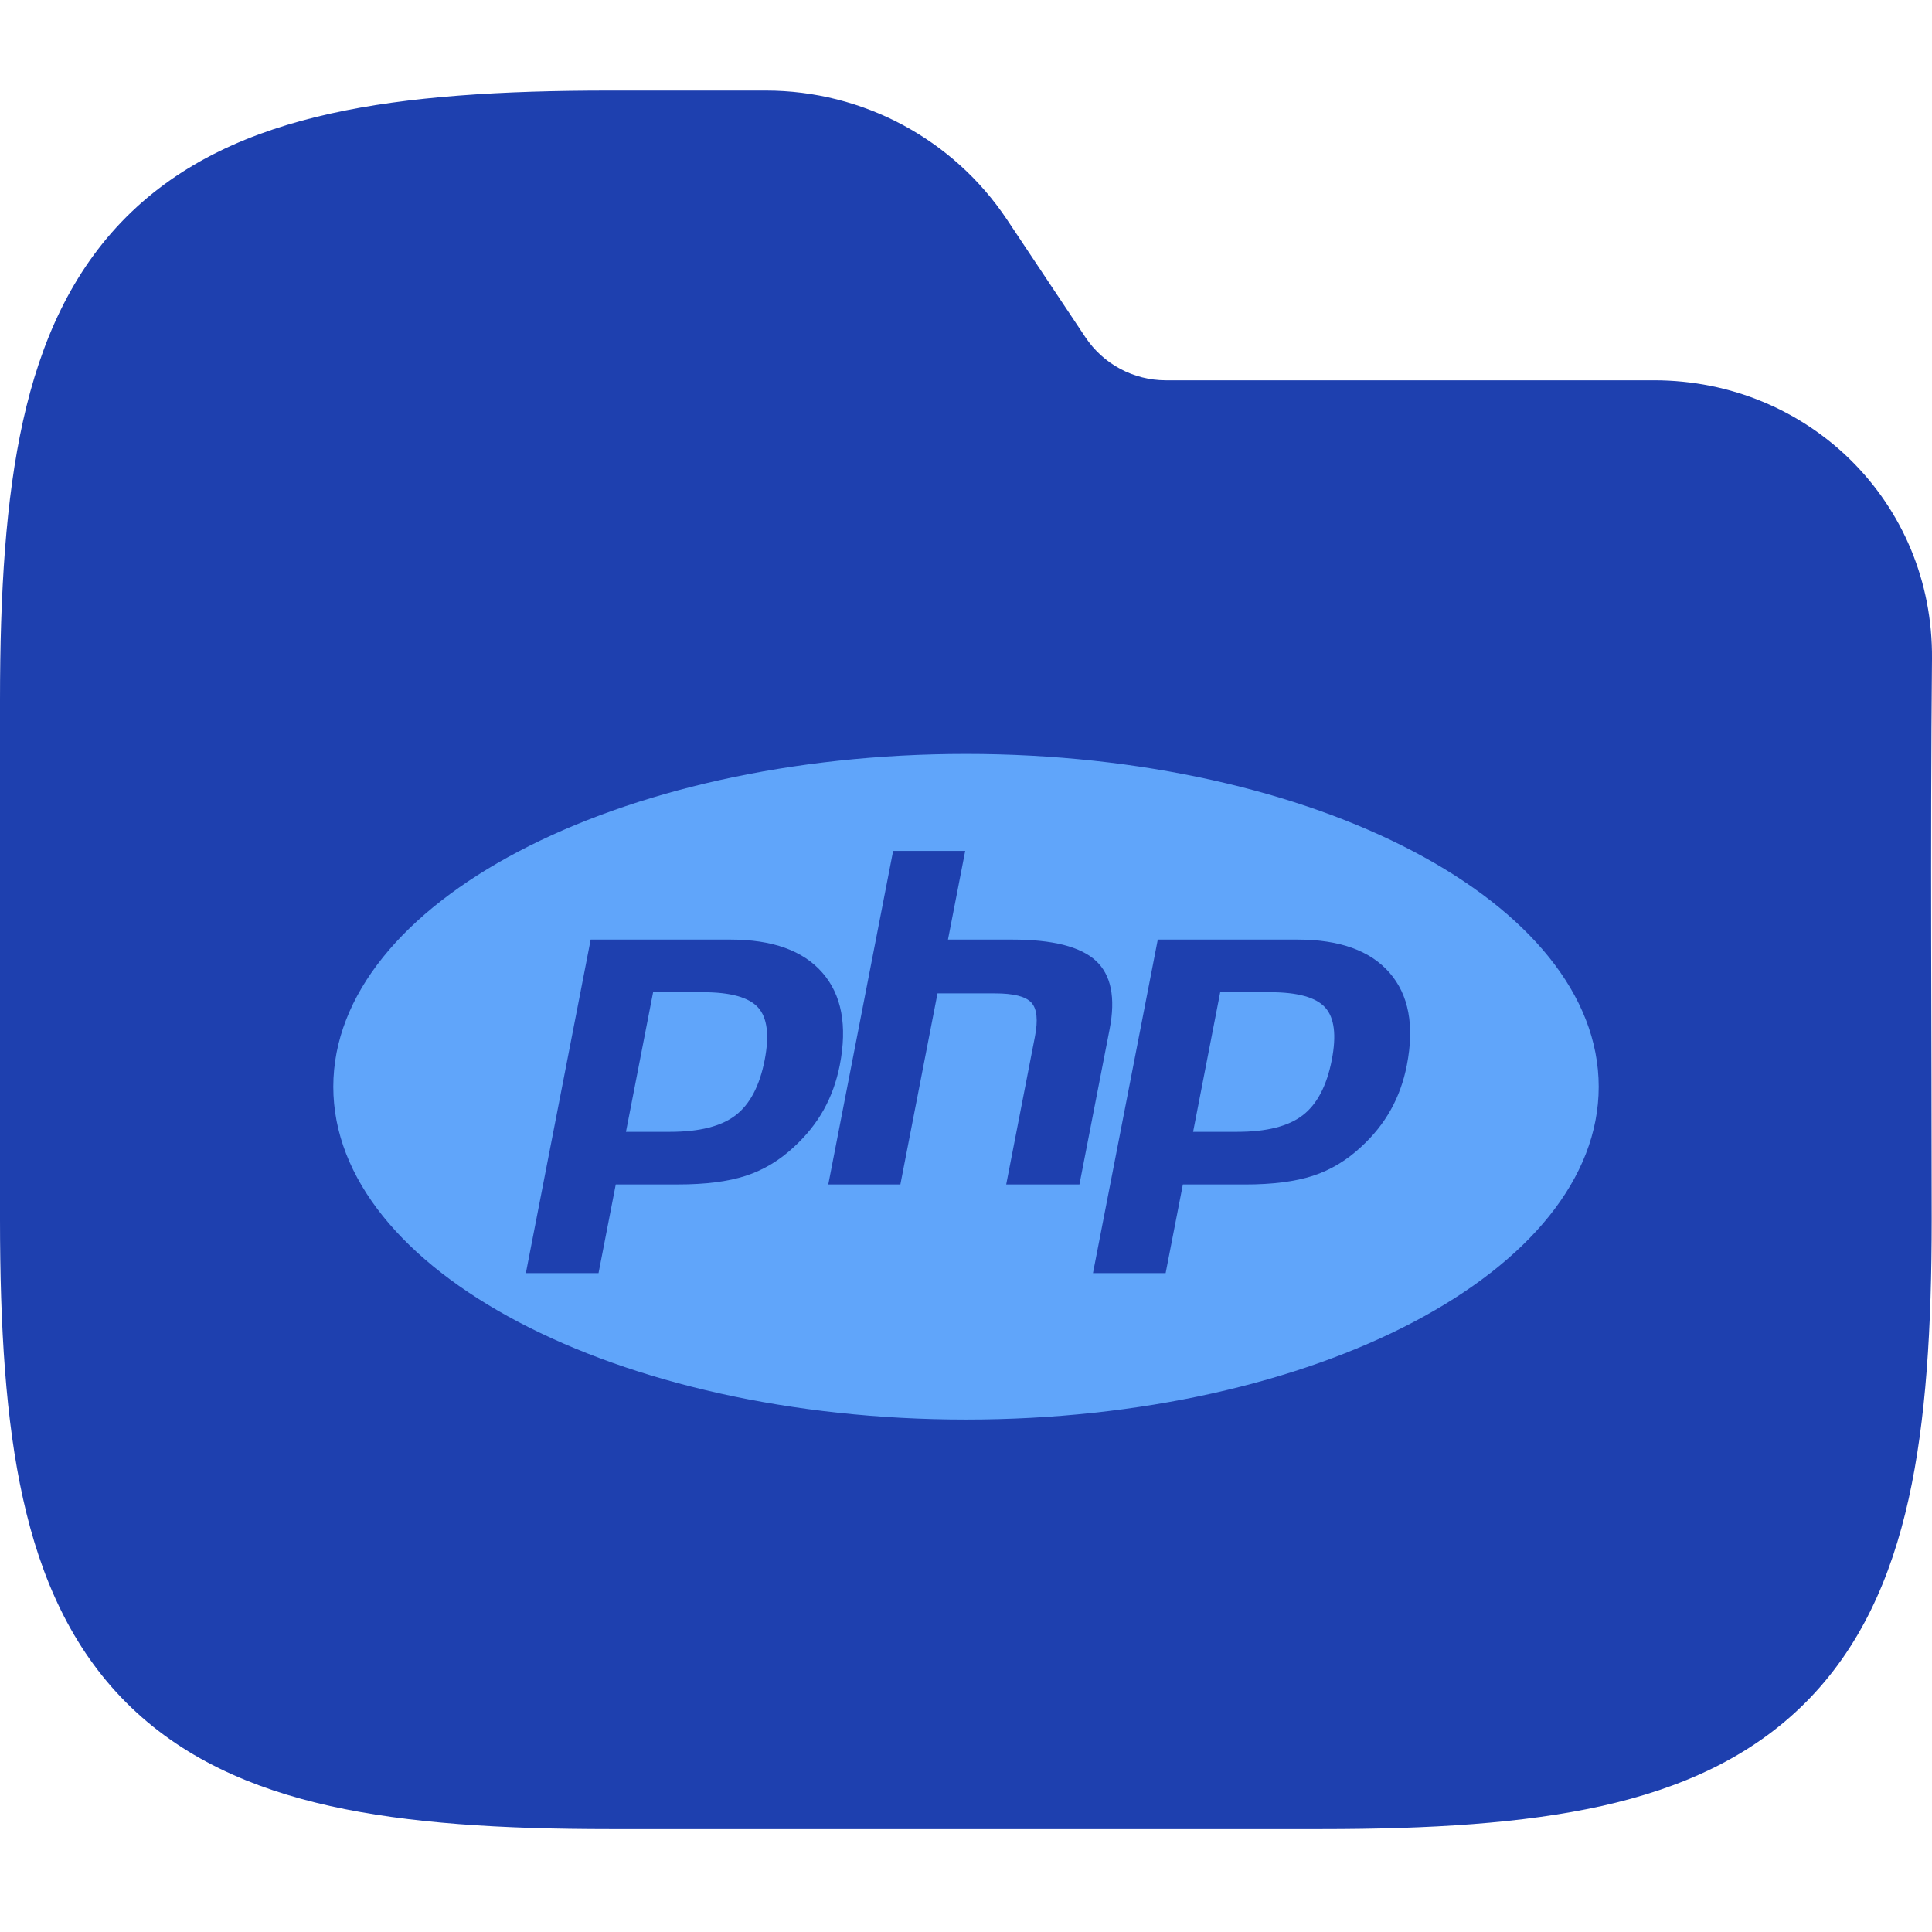 <svg width="64" height="64" viewBox="0 0 64 64" fill="none" xmlns="http://www.w3.org/2000/svg">
<g clip-path="url(#clip0_715_3706)">
<path fill-rule="evenodd" clip-rule="evenodd" d="M10.941 3.764C13.534 3.187 16.623 3 20.195 3H25.371C28.58 3 31.577 4.604 33.358 7.274L35.957 11.174C36.551 12.064 37.55 12.598 38.619 12.598H54.794C59.906 12.598 64.048 16.634 64 21.83C63.941 28.018 63.99 34.208 63.99 40.396C63.99 43.968 63.803 47.057 63.227 49.65C62.642 52.28 61.616 54.593 59.804 56.405C57.992 58.217 55.679 59.243 53.049 59.828C50.456 60.404 47.367 60.591 43.795 60.591H20.195C16.623 60.591 13.534 60.404 10.941 59.828C8.311 59.243 5.999 58.217 4.186 56.405C2.374 54.593 1.348 52.28 0.764 49.65C0.187 47.057 0 43.968 0 40.396V23.195C0 19.623 0.187 16.535 0.764 13.941C1.348 11.311 2.374 8.999 4.186 7.186C5.999 5.374 8.311 4.348 10.941 3.764Z" fill="#1E40AF"/>
<path d="M43.899 33.375C44.204 33.712 44.276 34.292 44.117 35.113C43.95 35.968 43.63 36.578 43.155 36.944C42.68 37.31 41.957 37.493 40.987 37.493H39.523L40.421 32.868H42.07C42.985 32.868 43.594 33.037 43.899 33.375ZM23.285 32.868H21.635L20.736 37.493H22.201C23.171 37.493 23.894 37.31 24.369 36.944C24.844 36.578 25.164 35.968 25.331 35.113C25.49 34.292 25.418 33.712 25.113 33.375C24.808 33.037 24.199 32.868 23.285 32.868ZM52.959 36C52.959 42.089 43.575 47.025 32 47.025C20.425 47.025 11.041 42.089 11.041 36C11.041 29.911 20.425 24.975 32 24.975C43.575 24.975 52.959 29.911 52.959 36ZM27.287 36.762C27.536 36.315 27.713 35.821 27.819 35.282C28.073 33.972 27.881 32.952 27.242 32.221C26.604 31.49 25.588 31.125 24.196 31.125H19.567L17.42 42.174H19.827L20.398 39.236H22.46C23.369 39.236 24.117 39.141 24.705 38.95C25.293 38.759 25.826 38.438 26.307 37.988C26.71 37.617 27.037 37.209 27.287 36.762ZM35.758 39.236L36.757 34.095C36.961 33.049 36.808 32.292 36.3 31.825C35.792 31.359 34.869 31.125 33.53 31.125H31.403L31.974 28.187H29.586L27.438 39.236H29.826L31.056 32.907H32.965C33.576 32.907 33.975 33.008 34.163 33.21C34.351 33.412 34.391 33.791 34.282 34.347L33.332 39.236H35.758V39.236ZM46.028 32.221C45.39 31.49 44.374 31.125 42.982 31.125H38.353L36.206 42.174H38.613L39.184 39.237H41.246C42.155 39.237 42.904 39.141 43.491 38.95C44.078 38.759 44.612 38.438 45.093 37.988C45.496 37.617 45.823 37.209 46.072 36.762C46.322 36.315 46.499 35.822 46.604 35.282C46.859 33.972 46.667 32.952 46.028 32.221Z" fill="#60A5FA"/>
</g>
<defs>
<clipPath id="clip0_715_3706">
<rect width="64" height="64" fill="white"/>
</clipPath>
</defs>
</svg>
